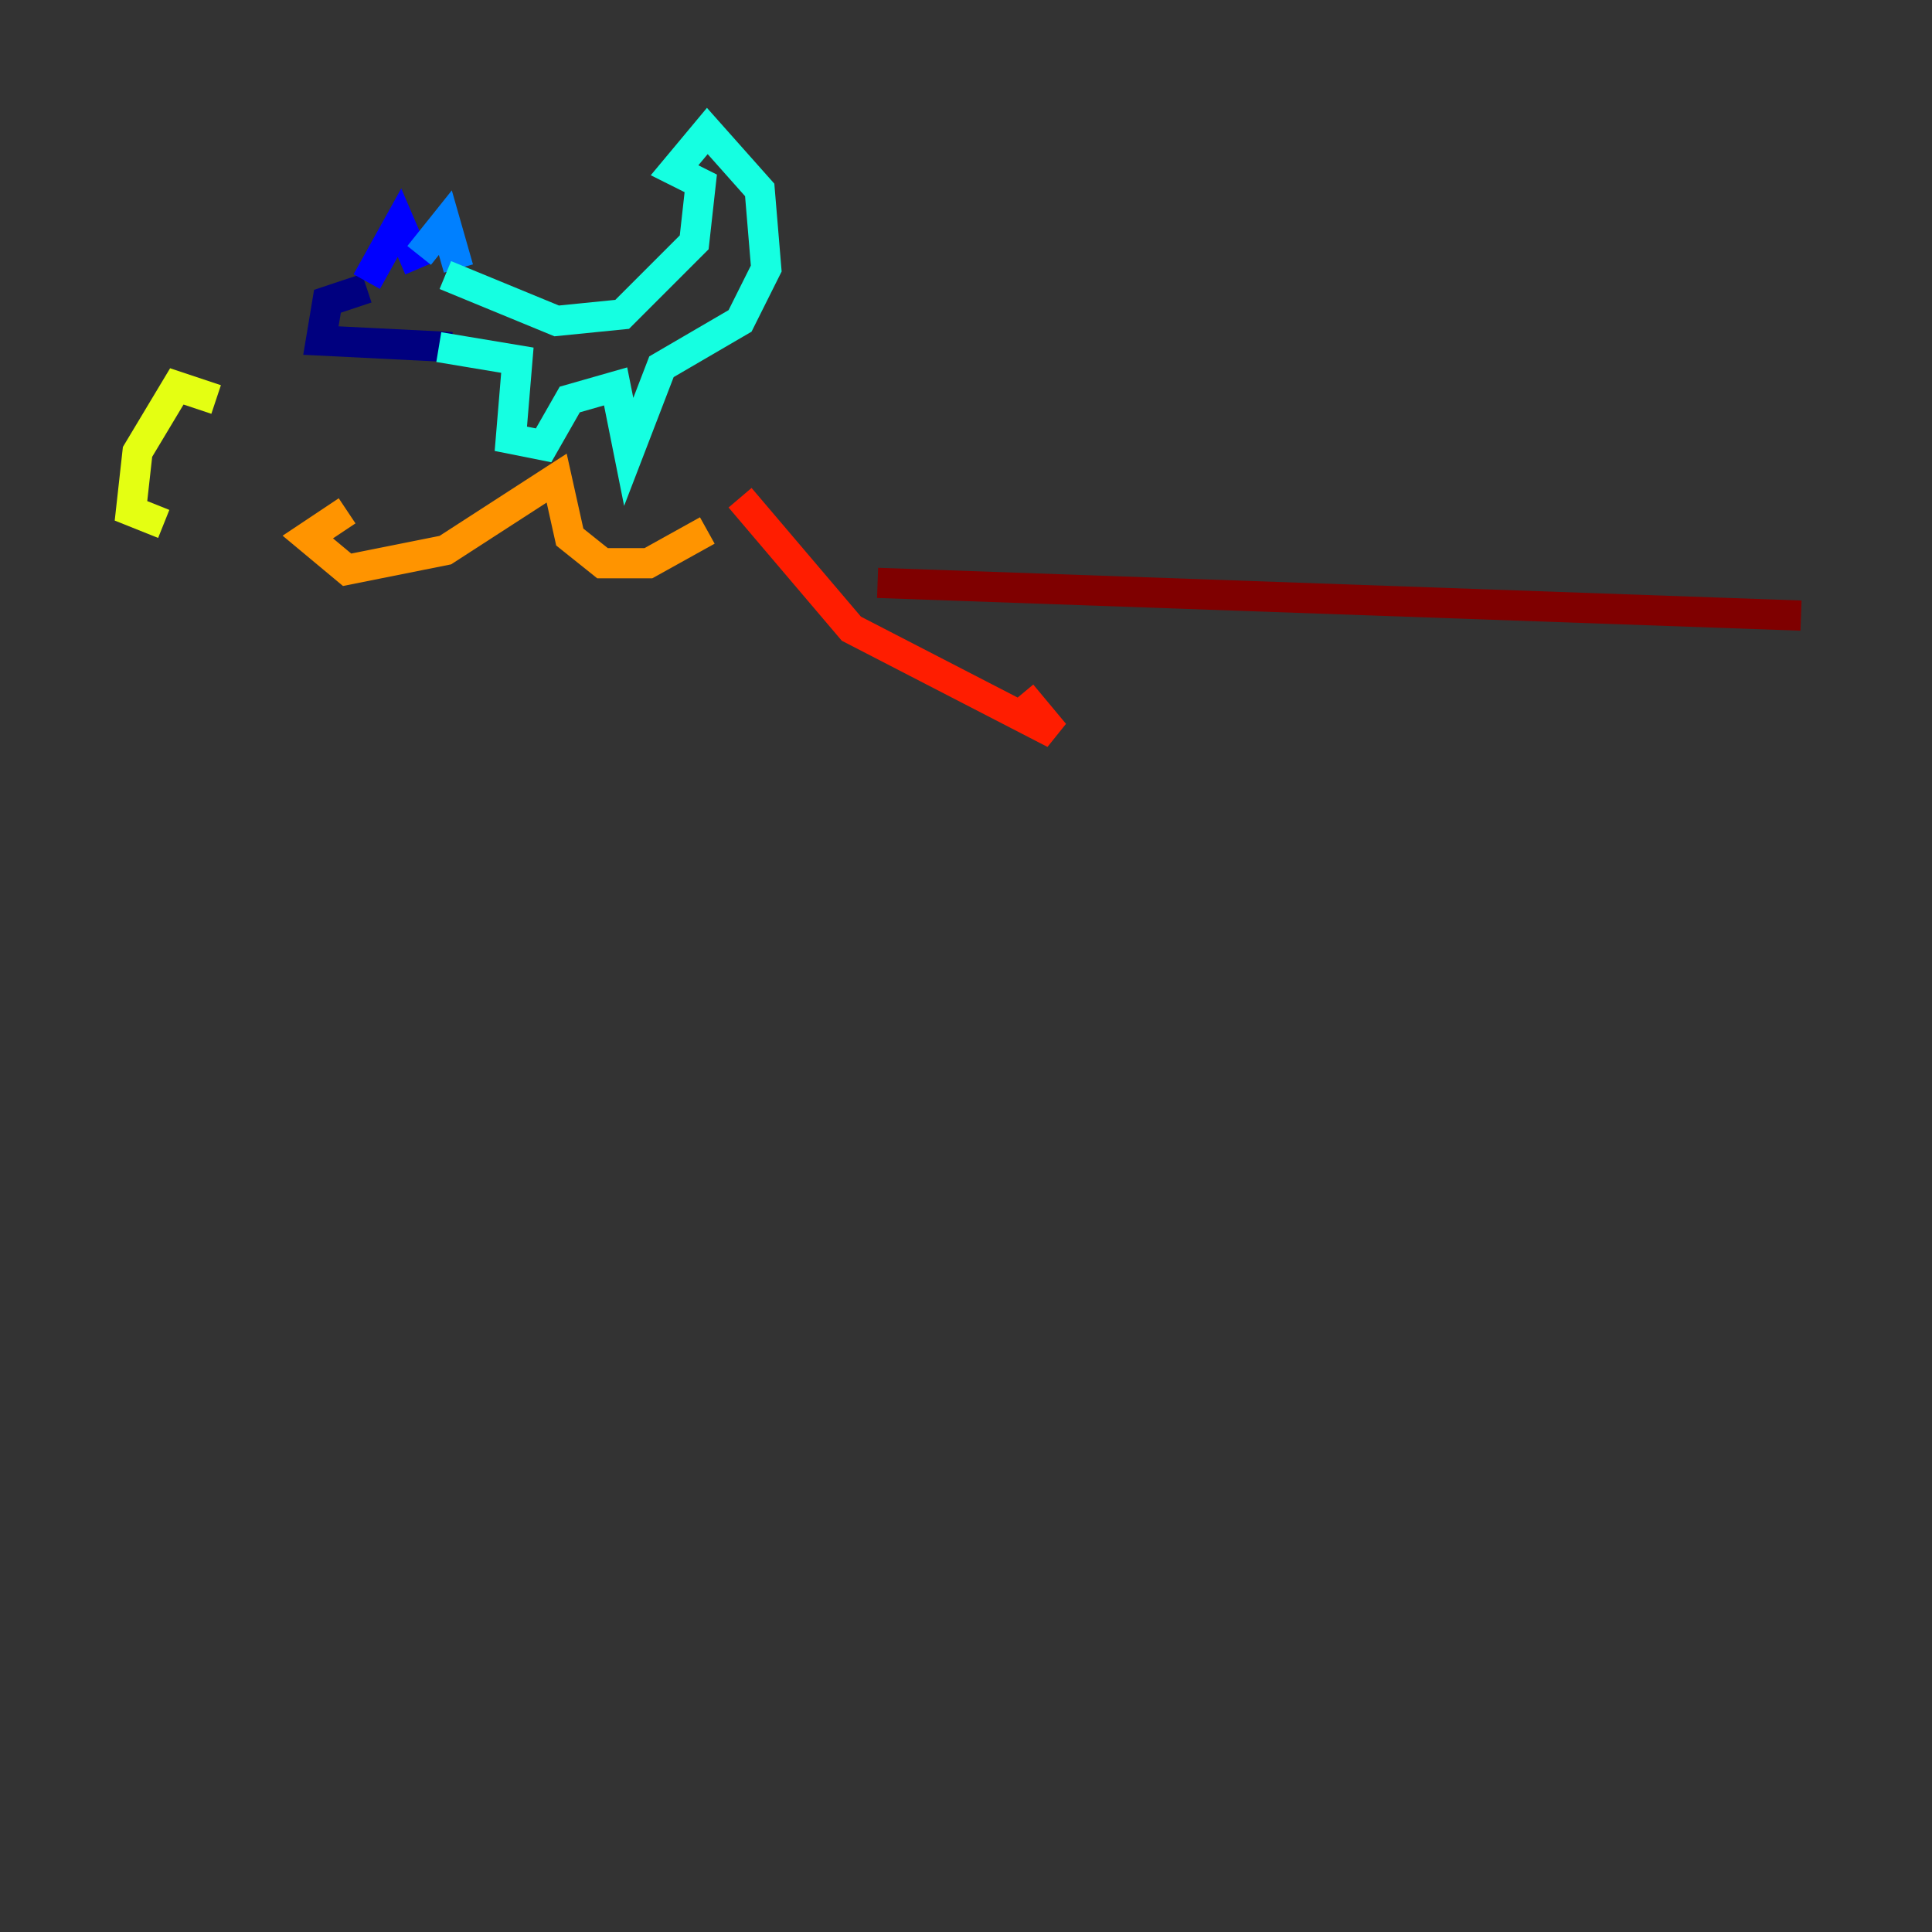 <?xml version="1.0" encoding="utf-8" ?>
<svg baseProfile="tiny" height="128" version="1.2" viewBox="0,0,128,128" width="128" xmlns="http://www.w3.org/2000/svg" xmlns:ev="http://www.w3.org/2001/xml-events" xmlns:xlink="http://www.w3.org/1999/xlink"><rect x="0" y="0" width="128" height="128" fill="#333333" stroke="none"/><defs /><polyline fill="none" points="24.298,19.091 21.695,19.959 21.261,22.563 29.939,22.997" stroke="#00007f" stroke-width="2" /><polyline fill="none" points="24.298,18.658 26.468,14.752 27.77,17.79" stroke="#0000ff" stroke-width="2" /><polyline fill="none" points="27.77,16.922 29.505,14.752 30.373,17.79" stroke="#0080ff" stroke-width="2" /><polyline fill="none" points="29.505,18.224 36.881,21.261 41.22,20.827 45.993,16.054 46.427,12.149 44.691,11.281 46.861,8.678 50.332,12.583 50.766,17.79 49.031,21.261 43.824,24.298 41.654,29.939 40.786,25.6 37.749,26.468 36.014,29.505 33.844,29.071 34.278,23.864 29.071,22.997" stroke="#15ffe1" stroke-width="2" /><polyline fill="none" points="25.6,19.959 25.6,19.959" stroke="#7cff79" stroke-width="2" /><polyline fill="none" points="14.319,26.468 11.715,25.6 9.112,29.939 8.678,33.844 10.848,34.712" stroke="#e4ff12" stroke-width="2" /><polyline fill="none" points="22.997,33.844 20.393,35.58 22.997,37.749 29.505,36.447 36.881,31.675 37.749,35.58 39.919,37.315 42.956,37.315 46.861,35.146" stroke="#ff9400" stroke-width="2" /><polyline fill="none" points="49.031,32.976 56.407,41.654 69.858,48.597 67.688,45.993" stroke="#ff1d00" stroke-width="2" /><polyline fill="none" points="58.142,38.617 119.322,40.786" stroke="#7f0000" stroke-width="2" /></svg>